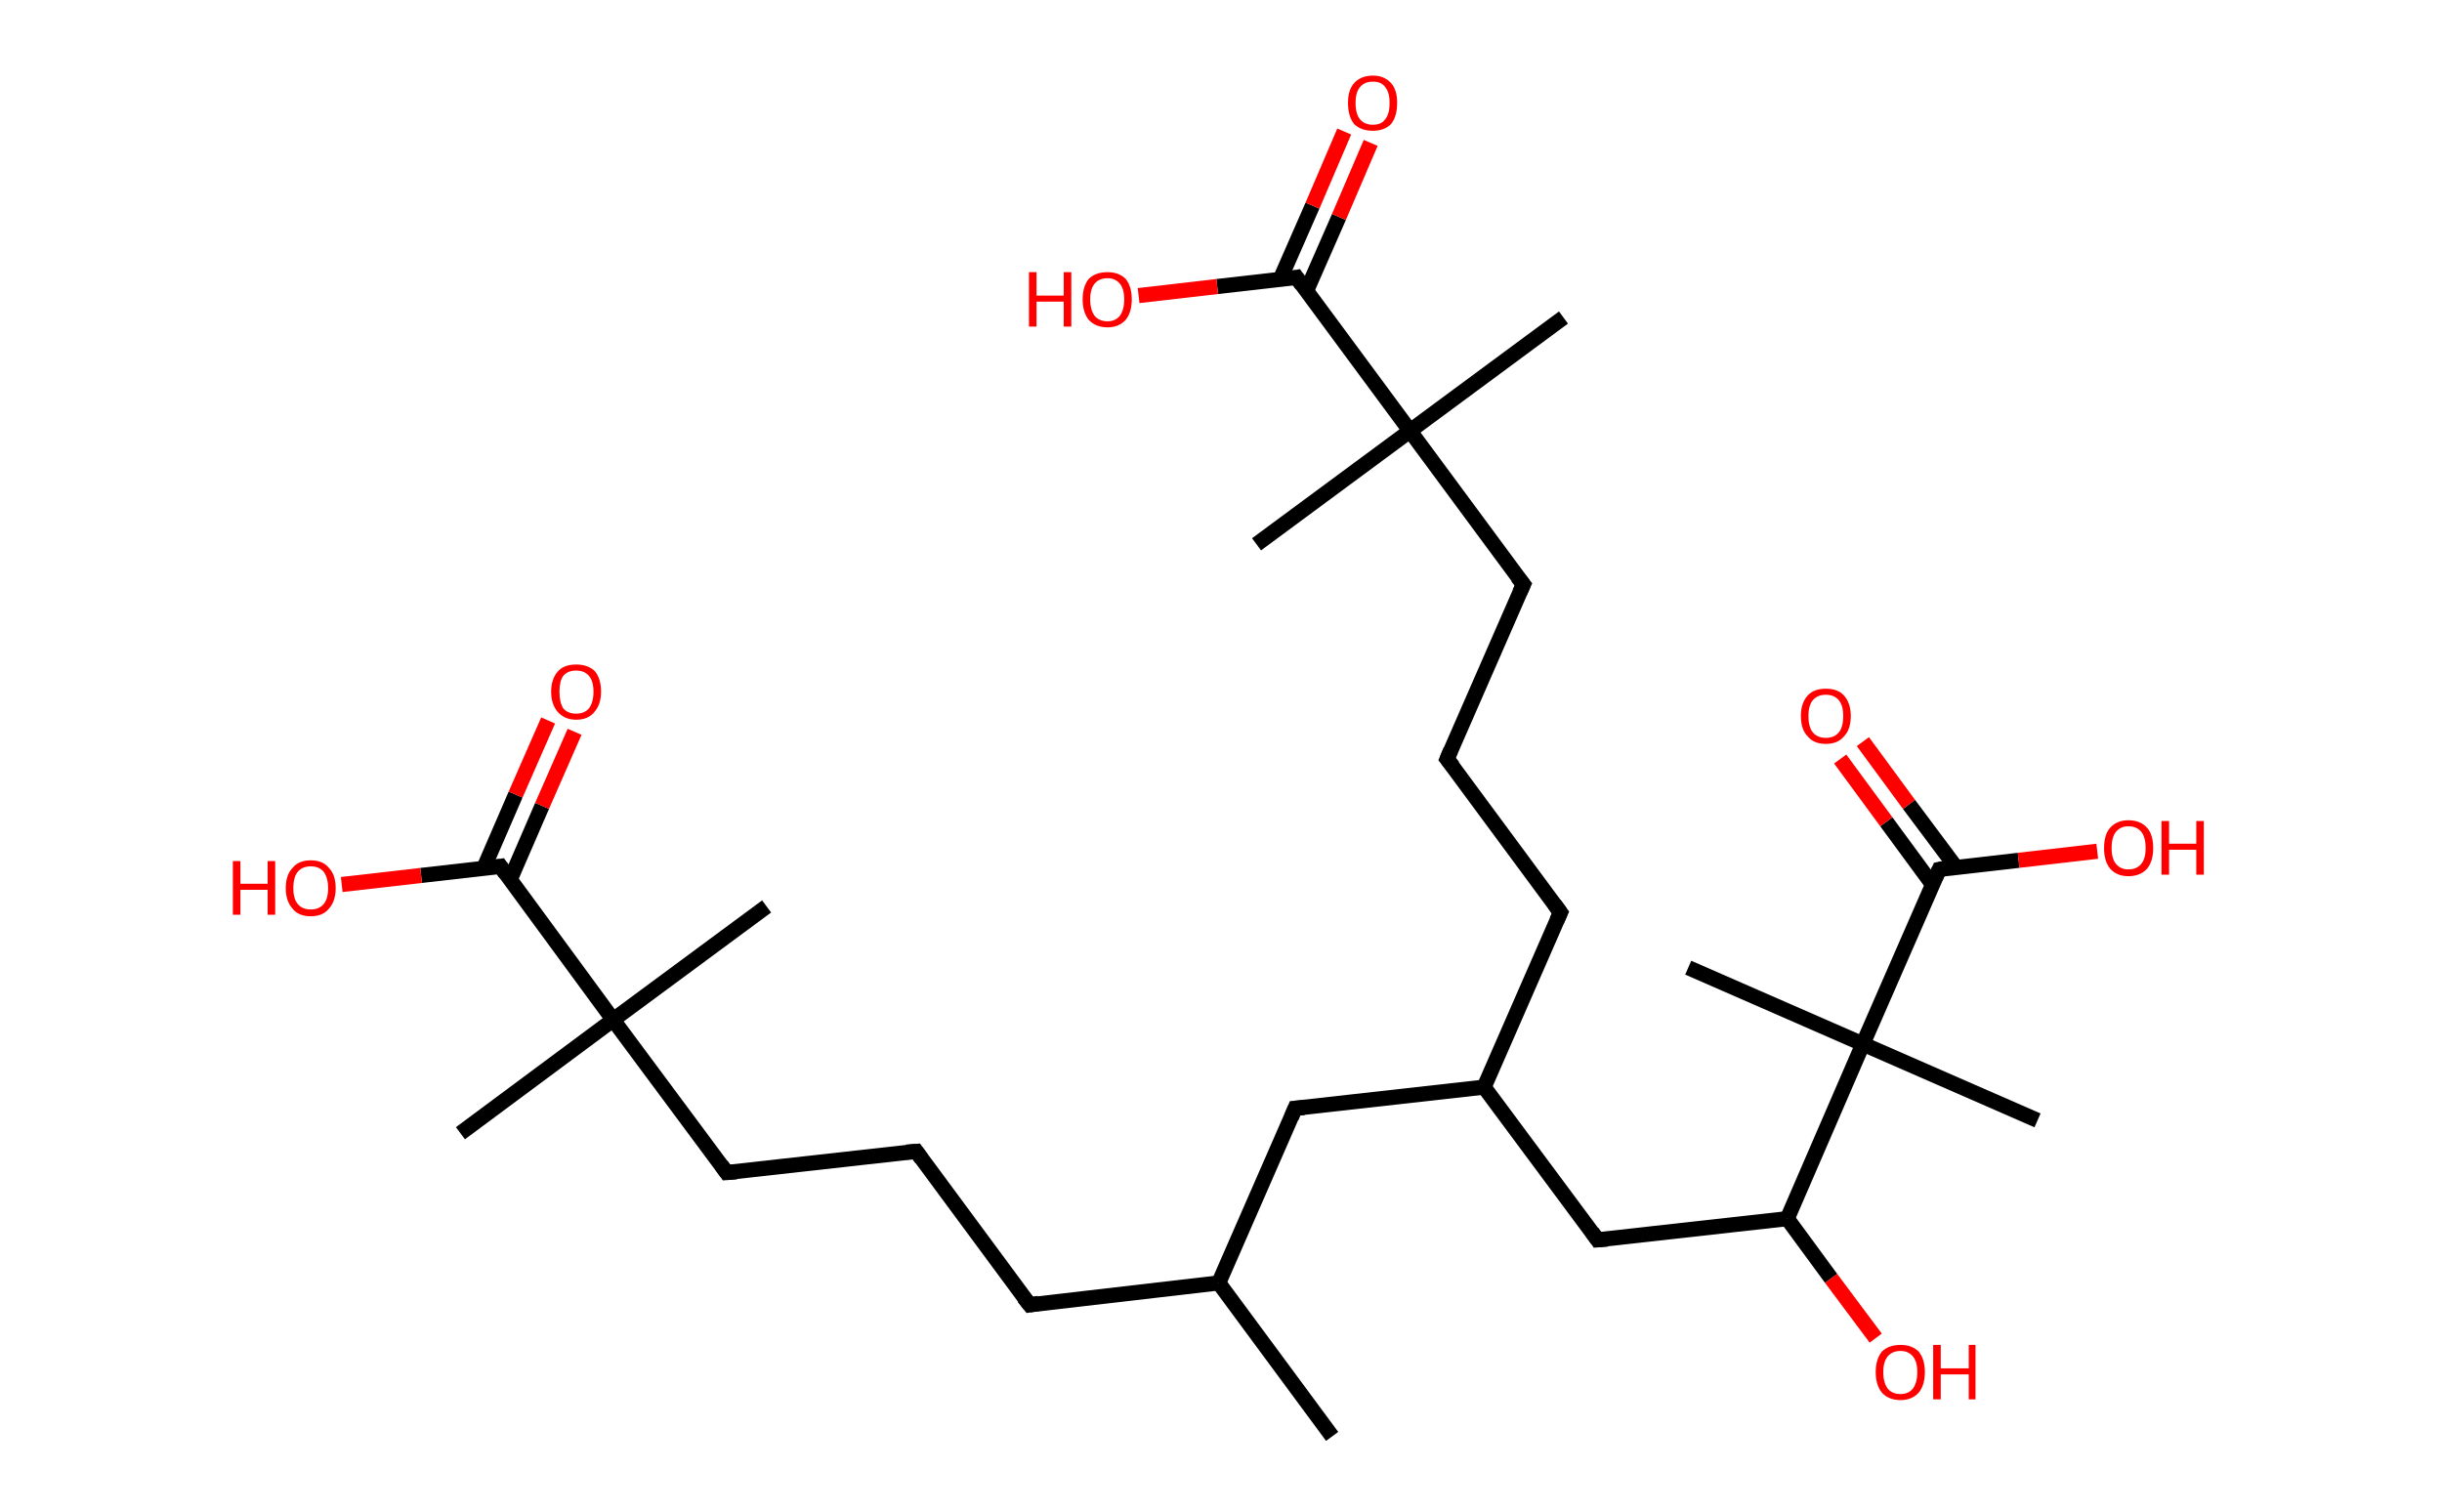 <?xml version='1.0' encoding='ASCII' standalone='yes'?>
<svg xmlns="http://www.w3.org/2000/svg" xmlns:rdkit="http://www.rdkit.org/xml" xmlns:xlink="http://www.w3.org/1999/xlink" version="1.1" baseProfile="full" xml:space="preserve" width="323px" height="200px" viewBox="0 0 323 200">
<!-- END OF HEADER -->
<rect style="opacity:1.0;fill:#FFFFFF;stroke:none" width="323.0" height="200.0" x="0.0" y="0.0"> </rect>
<path class="bond-0 atom-0 atom-1" d="M 176.2,190.0 L 161.2,169.7" style="fill:none;fill-rule:evenodd;stroke:#000000;stroke-width:2.0px;stroke-linecap:butt;stroke-linejoin:miter;stroke-opacity:1"/>
<path class="bond-1 atom-1 atom-2" d="M 161.2,169.7 L 136.2,172.6" style="fill:none;fill-rule:evenodd;stroke:#000000;stroke-width:2.0px;stroke-linecap:butt;stroke-linejoin:miter;stroke-opacity:1"/>
<path class="bond-2 atom-2 atom-3" d="M 136.2,172.6 L 121.2,152.3" style="fill:none;fill-rule:evenodd;stroke:#000000;stroke-width:2.0px;stroke-linecap:butt;stroke-linejoin:miter;stroke-opacity:1"/>
<path class="bond-3 atom-3 atom-4" d="M 121.2,152.3 L 96.1,155.1" style="fill:none;fill-rule:evenodd;stroke:#000000;stroke-width:2.0px;stroke-linecap:butt;stroke-linejoin:miter;stroke-opacity:1"/>
<path class="bond-4 atom-4 atom-5" d="M 96.1,155.1 L 81.1,134.9" style="fill:none;fill-rule:evenodd;stroke:#000000;stroke-width:2.0px;stroke-linecap:butt;stroke-linejoin:miter;stroke-opacity:1"/>
<path class="bond-5 atom-5 atom-6" d="M 81.1,134.9 L 101.4,119.9" style="fill:none;fill-rule:evenodd;stroke:#000000;stroke-width:2.0px;stroke-linecap:butt;stroke-linejoin:miter;stroke-opacity:1"/>
<path class="bond-6 atom-5 atom-7" d="M 81.1,134.9 L 60.9,149.9" style="fill:none;fill-rule:evenodd;stroke:#000000;stroke-width:2.0px;stroke-linecap:butt;stroke-linejoin:miter;stroke-opacity:1"/>
<path class="bond-7 atom-5 atom-8" d="M 81.1,134.9 L 66.2,114.6" style="fill:none;fill-rule:evenodd;stroke:#000000;stroke-width:2.0px;stroke-linecap:butt;stroke-linejoin:miter;stroke-opacity:1"/>
<path class="bond-8 atom-8 atom-9" d="M 67.5,116.3 L 71.7,106.6" style="fill:none;fill-rule:evenodd;stroke:#000000;stroke-width:2.0px;stroke-linecap:butt;stroke-linejoin:miter;stroke-opacity:1"/>
<path class="bond-8 atom-8 atom-9" d="M 71.7,106.6 L 76.0,96.8" style="fill:none;fill-rule:evenodd;stroke:#FF0000;stroke-width:2.0px;stroke-linecap:butt;stroke-linejoin:miter;stroke-opacity:1"/>
<path class="bond-8 atom-8 atom-9" d="M 64.0,114.8 L 68.2,105.1" style="fill:none;fill-rule:evenodd;stroke:#000000;stroke-width:2.0px;stroke-linecap:butt;stroke-linejoin:miter;stroke-opacity:1"/>
<path class="bond-8 atom-8 atom-9" d="M 68.2,105.1 L 72.5,95.3" style="fill:none;fill-rule:evenodd;stroke:#FF0000;stroke-width:2.0px;stroke-linecap:butt;stroke-linejoin:miter;stroke-opacity:1"/>
<path class="bond-9 atom-8 atom-10" d="M 66.2,114.6 L 55.7,115.8" style="fill:none;fill-rule:evenodd;stroke:#000000;stroke-width:2.0px;stroke-linecap:butt;stroke-linejoin:miter;stroke-opacity:1"/>
<path class="bond-9 atom-8 atom-10" d="M 55.7,115.8 L 45.2,117.0" style="fill:none;fill-rule:evenodd;stroke:#FF0000;stroke-width:2.0px;stroke-linecap:butt;stroke-linejoin:miter;stroke-opacity:1"/>
<path class="bond-10 atom-1 atom-11" d="M 161.2,169.7 L 171.3,146.6" style="fill:none;fill-rule:evenodd;stroke:#000000;stroke-width:2.0px;stroke-linecap:butt;stroke-linejoin:miter;stroke-opacity:1"/>
<path class="bond-11 atom-11 atom-12" d="M 171.3,146.6 L 196.3,143.8" style="fill:none;fill-rule:evenodd;stroke:#000000;stroke-width:2.0px;stroke-linecap:butt;stroke-linejoin:miter;stroke-opacity:1"/>
<path class="bond-12 atom-12 atom-13" d="M 196.3,143.8 L 206.4,120.7" style="fill:none;fill-rule:evenodd;stroke:#000000;stroke-width:2.0px;stroke-linecap:butt;stroke-linejoin:miter;stroke-opacity:1"/>
<path class="bond-13 atom-13 atom-14" d="M 206.4,120.7 L 191.4,100.4" style="fill:none;fill-rule:evenodd;stroke:#000000;stroke-width:2.0px;stroke-linecap:butt;stroke-linejoin:miter;stroke-opacity:1"/>
<path class="bond-14 atom-14 atom-15" d="M 191.4,100.4 L 201.5,77.3" style="fill:none;fill-rule:evenodd;stroke:#000000;stroke-width:2.0px;stroke-linecap:butt;stroke-linejoin:miter;stroke-opacity:1"/>
<path class="bond-15 atom-15 atom-16" d="M 201.5,77.3 L 186.5,57.0" style="fill:none;fill-rule:evenodd;stroke:#000000;stroke-width:2.0px;stroke-linecap:butt;stroke-linejoin:miter;stroke-opacity:1"/>
<path class="bond-16 atom-16 atom-17" d="M 186.5,57.0 L 166.2,72.0" style="fill:none;fill-rule:evenodd;stroke:#000000;stroke-width:2.0px;stroke-linecap:butt;stroke-linejoin:miter;stroke-opacity:1"/>
<path class="bond-17 atom-16 atom-18" d="M 186.5,57.0 L 206.8,42.0" style="fill:none;fill-rule:evenodd;stroke:#000000;stroke-width:2.0px;stroke-linecap:butt;stroke-linejoin:miter;stroke-opacity:1"/>
<path class="bond-18 atom-16 atom-19" d="M 186.5,57.0 L 171.5,36.7" style="fill:none;fill-rule:evenodd;stroke:#000000;stroke-width:2.0px;stroke-linecap:butt;stroke-linejoin:miter;stroke-opacity:1"/>
<path class="bond-19 atom-19 atom-20" d="M 172.8,38.5 L 177.1,28.7" style="fill:none;fill-rule:evenodd;stroke:#000000;stroke-width:2.0px;stroke-linecap:butt;stroke-linejoin:miter;stroke-opacity:1"/>
<path class="bond-19 atom-19 atom-20" d="M 177.1,28.7 L 181.3,18.9" style="fill:none;fill-rule:evenodd;stroke:#FF0000;stroke-width:2.0px;stroke-linecap:butt;stroke-linejoin:miter;stroke-opacity:1"/>
<path class="bond-19 atom-19 atom-20" d="M 169.3,37.0 L 173.6,27.2" style="fill:none;fill-rule:evenodd;stroke:#000000;stroke-width:2.0px;stroke-linecap:butt;stroke-linejoin:miter;stroke-opacity:1"/>
<path class="bond-19 atom-19 atom-20" d="M 173.6,27.2 L 177.8,17.4" style="fill:none;fill-rule:evenodd;stroke:#FF0000;stroke-width:2.0px;stroke-linecap:butt;stroke-linejoin:miter;stroke-opacity:1"/>
<path class="bond-20 atom-19 atom-21" d="M 171.5,36.7 L 161.0,37.9" style="fill:none;fill-rule:evenodd;stroke:#000000;stroke-width:2.0px;stroke-linecap:butt;stroke-linejoin:miter;stroke-opacity:1"/>
<path class="bond-20 atom-19 atom-21" d="M 161.0,37.9 L 150.6,39.1" style="fill:none;fill-rule:evenodd;stroke:#FF0000;stroke-width:2.0px;stroke-linecap:butt;stroke-linejoin:miter;stroke-opacity:1"/>
<path class="bond-21 atom-12 atom-22" d="M 196.3,143.8 L 211.3,164.0" style="fill:none;fill-rule:evenodd;stroke:#000000;stroke-width:2.0px;stroke-linecap:butt;stroke-linejoin:miter;stroke-opacity:1"/>
<path class="bond-22 atom-22 atom-23" d="M 211.3,164.0 L 236.4,161.2" style="fill:none;fill-rule:evenodd;stroke:#000000;stroke-width:2.0px;stroke-linecap:butt;stroke-linejoin:miter;stroke-opacity:1"/>
<path class="bond-23 atom-23 atom-24" d="M 236.4,161.2 L 242.2,169.1" style="fill:none;fill-rule:evenodd;stroke:#000000;stroke-width:2.0px;stroke-linecap:butt;stroke-linejoin:miter;stroke-opacity:1"/>
<path class="bond-23 atom-23 atom-24" d="M 242.2,169.1 L 248.1,177.0" style="fill:none;fill-rule:evenodd;stroke:#FF0000;stroke-width:2.0px;stroke-linecap:butt;stroke-linejoin:miter;stroke-opacity:1"/>
<path class="bond-24 atom-23 atom-25" d="M 236.4,161.2 L 246.4,138.1" style="fill:none;fill-rule:evenodd;stroke:#000000;stroke-width:2.0px;stroke-linecap:butt;stroke-linejoin:miter;stroke-opacity:1"/>
<path class="bond-25 atom-25 atom-26" d="M 246.4,138.1 L 223.3,128.0" style="fill:none;fill-rule:evenodd;stroke:#000000;stroke-width:2.0px;stroke-linecap:butt;stroke-linejoin:miter;stroke-opacity:1"/>
<path class="bond-26 atom-25 atom-27" d="M 246.4,138.1 L 269.5,148.2" style="fill:none;fill-rule:evenodd;stroke:#000000;stroke-width:2.0px;stroke-linecap:butt;stroke-linejoin:miter;stroke-opacity:1"/>
<path class="bond-27 atom-25 atom-28" d="M 246.4,138.1 L 256.5,115.0" style="fill:none;fill-rule:evenodd;stroke:#000000;stroke-width:2.0px;stroke-linecap:butt;stroke-linejoin:miter;stroke-opacity:1"/>
<path class="bond-28 atom-28 atom-29" d="M 258.7,114.7 L 252.5,106.4" style="fill:none;fill-rule:evenodd;stroke:#000000;stroke-width:2.0px;stroke-linecap:butt;stroke-linejoin:miter;stroke-opacity:1"/>
<path class="bond-28 atom-28 atom-29" d="M 252.5,106.4 L 246.4,98.1" style="fill:none;fill-rule:evenodd;stroke:#FF0000;stroke-width:2.0px;stroke-linecap:butt;stroke-linejoin:miter;stroke-opacity:1"/>
<path class="bond-28 atom-28 atom-29" d="M 255.6,117.0 L 249.5,108.7" style="fill:none;fill-rule:evenodd;stroke:#000000;stroke-width:2.0px;stroke-linecap:butt;stroke-linejoin:miter;stroke-opacity:1"/>
<path class="bond-28 atom-28 atom-29" d="M 249.5,108.7 L 243.4,100.4" style="fill:none;fill-rule:evenodd;stroke:#FF0000;stroke-width:2.0px;stroke-linecap:butt;stroke-linejoin:miter;stroke-opacity:1"/>
<path class="bond-29 atom-28 atom-30" d="M 256.5,115.0 L 267.0,113.8" style="fill:none;fill-rule:evenodd;stroke:#000000;stroke-width:2.0px;stroke-linecap:butt;stroke-linejoin:miter;stroke-opacity:1"/>
<path class="bond-29 atom-28 atom-30" d="M 267.0,113.8 L 277.4,112.6" style="fill:none;fill-rule:evenodd;stroke:#FF0000;stroke-width:2.0px;stroke-linecap:butt;stroke-linejoin:miter;stroke-opacity:1"/>
<path d="M 137.4,172.4 L 136.2,172.6 L 135.4,171.6" style="fill:none;stroke:#000000;stroke-width:2.0px;stroke-linecap:butt;stroke-linejoin:miter;stroke-opacity:1;"/>
<path d="M 121.9,153.3 L 121.2,152.3 L 119.9,152.4" style="fill:none;stroke:#000000;stroke-width:2.0px;stroke-linecap:butt;stroke-linejoin:miter;stroke-opacity:1;"/>
<path d="M 97.4,155.0 L 96.1,155.1 L 95.4,154.1" style="fill:none;stroke:#000000;stroke-width:2.0px;stroke-linecap:butt;stroke-linejoin:miter;stroke-opacity:1;"/>
<path d="M 66.9,115.6 L 66.2,114.6 L 65.6,114.7" style="fill:none;stroke:#000000;stroke-width:2.0px;stroke-linecap:butt;stroke-linejoin:miter;stroke-opacity:1;"/>
<path d="M 170.8,147.8 L 171.3,146.6 L 172.5,146.5" style="fill:none;stroke:#000000;stroke-width:2.0px;stroke-linecap:butt;stroke-linejoin:miter;stroke-opacity:1;"/>
<path d="M 205.9,121.8 L 206.4,120.7 L 205.6,119.6" style="fill:none;stroke:#000000;stroke-width:2.0px;stroke-linecap:butt;stroke-linejoin:miter;stroke-opacity:1;"/>
<path d="M 192.2,101.4 L 191.4,100.4 L 191.9,99.2" style="fill:none;stroke:#000000;stroke-width:2.0px;stroke-linecap:butt;stroke-linejoin:miter;stroke-opacity:1;"/>
<path d="M 201.0,78.4 L 201.5,77.3 L 200.7,76.3" style="fill:none;stroke:#000000;stroke-width:2.0px;stroke-linecap:butt;stroke-linejoin:miter;stroke-opacity:1;"/>
<path d="M 172.2,37.7 L 171.5,36.7 L 171.0,36.8" style="fill:none;stroke:#000000;stroke-width:2.0px;stroke-linecap:butt;stroke-linejoin:miter;stroke-opacity:1;"/>
<path d="M 210.6,163.0 L 211.3,164.0 L 212.6,163.9" style="fill:none;stroke:#000000;stroke-width:2.0px;stroke-linecap:butt;stroke-linejoin:miter;stroke-opacity:1;"/>
<path d="M 256.0,116.1 L 256.5,115.0 L 257.0,114.9" style="fill:none;stroke:#000000;stroke-width:2.0px;stroke-linecap:butt;stroke-linejoin:miter;stroke-opacity:1;"/>
<path class="atom-9" d="M 72.9 91.5 Q 72.9 89.8, 73.8 88.8 Q 74.6 87.9, 76.2 87.9 Q 77.8 87.9, 78.7 88.8 Q 79.5 89.8, 79.5 91.5 Q 79.5 93.2, 78.6 94.2 Q 77.8 95.2, 76.2 95.2 Q 74.7 95.2, 73.8 94.2 Q 72.9 93.2, 72.9 91.5 M 76.2 94.4 Q 77.3 94.4, 77.9 93.7 Q 78.5 92.9, 78.5 91.5 Q 78.5 90.1, 77.9 89.4 Q 77.3 88.7, 76.2 88.7 Q 75.1 88.7, 74.5 89.4 Q 74.0 90.1, 74.0 91.5 Q 74.0 92.9, 74.5 93.7 Q 75.1 94.4, 76.2 94.4 " fill="#FF0000"/>
<path class="atom-10" d="M 30.8 113.9 L 31.8 113.9 L 31.8 116.9 L 35.4 116.9 L 35.4 113.9 L 36.4 113.9 L 36.4 121.0 L 35.4 121.0 L 35.4 117.7 L 31.8 117.7 L 31.8 121.0 L 30.8 121.0 L 30.8 113.9 " fill="#FF0000"/>
<path class="atom-10" d="M 37.8 117.5 Q 37.8 115.7, 38.7 114.8 Q 39.5 113.8, 41.1 113.8 Q 42.7 113.8, 43.5 114.8 Q 44.4 115.7, 44.4 117.5 Q 44.4 119.2, 43.5 120.2 Q 42.7 121.2, 41.1 121.2 Q 39.5 121.2, 38.7 120.2 Q 37.8 119.2, 37.8 117.5 M 41.1 120.3 Q 42.2 120.3, 42.8 119.6 Q 43.4 118.9, 43.4 117.5 Q 43.4 116.1, 42.8 115.3 Q 42.2 114.6, 41.1 114.6 Q 40.0 114.6, 39.4 115.3 Q 38.8 116.0, 38.8 117.5 Q 38.8 118.9, 39.4 119.6 Q 40.0 120.3, 41.1 120.3 " fill="#FF0000"/>
<path class="atom-20" d="M 178.3 13.6 Q 178.3 11.9, 179.1 11.0 Q 180.0 10.0, 181.6 10.0 Q 183.1 10.0, 184.0 11.0 Q 184.8 11.9, 184.8 13.6 Q 184.8 15.4, 184.0 16.4 Q 183.1 17.3, 181.6 17.3 Q 180.0 17.3, 179.1 16.4 Q 178.3 15.4, 178.3 13.6 M 181.6 16.5 Q 182.7 16.5, 183.2 15.8 Q 183.8 15.1, 183.8 13.6 Q 183.8 12.2, 183.2 11.5 Q 182.7 10.8, 181.6 10.8 Q 180.5 10.8, 179.9 11.5 Q 179.3 12.2, 179.3 13.6 Q 179.3 15.1, 179.9 15.8 Q 180.5 16.5, 181.6 16.5 " fill="#FF0000"/>
<path class="atom-21" d="M 136.1 36.0 L 137.1 36.0 L 137.1 39.1 L 140.7 39.1 L 140.7 36.0 L 141.7 36.0 L 141.7 43.2 L 140.7 43.2 L 140.7 39.9 L 137.1 39.9 L 137.1 43.2 L 136.1 43.2 L 136.1 36.0 " fill="#FF0000"/>
<path class="atom-21" d="M 143.2 39.6 Q 143.2 37.9, 144.0 36.9 Q 144.9 36.0, 146.5 36.0 Q 148.0 36.0, 148.9 36.9 Q 149.7 37.9, 149.7 39.6 Q 149.7 41.3, 148.9 42.3 Q 148.0 43.3, 146.5 43.3 Q 144.9 43.3, 144.0 42.3 Q 143.2 41.3, 143.2 39.6 M 146.5 42.5 Q 147.5 42.5, 148.1 41.8 Q 148.7 41.0, 148.7 39.6 Q 148.7 38.2, 148.1 37.5 Q 147.5 36.8, 146.5 36.8 Q 145.4 36.8, 144.8 37.5 Q 144.2 38.2, 144.2 39.6 Q 144.2 41.0, 144.8 41.8 Q 145.4 42.5, 146.5 42.5 " fill="#FF0000"/>
<path class="atom-24" d="M 248.1 181.5 Q 248.1 179.8, 248.9 178.8 Q 249.8 177.9, 251.4 177.9 Q 252.9 177.9, 253.8 178.8 Q 254.6 179.8, 254.6 181.5 Q 254.6 183.2, 253.8 184.2 Q 252.9 185.2, 251.4 185.2 Q 249.8 185.2, 248.9 184.2 Q 248.1 183.2, 248.1 181.5 M 251.4 184.4 Q 252.4 184.4, 253.0 183.7 Q 253.6 182.9, 253.6 181.5 Q 253.6 180.1, 253.0 179.4 Q 252.4 178.7, 251.4 178.7 Q 250.3 178.7, 249.7 179.4 Q 249.1 180.1, 249.1 181.5 Q 249.1 182.9, 249.7 183.7 Q 250.3 184.4, 251.4 184.4 " fill="#FF0000"/>
<path class="atom-24" d="M 255.7 177.9 L 256.7 177.9 L 256.7 181.0 L 260.4 181.0 L 260.4 177.9 L 261.3 177.9 L 261.3 185.1 L 260.4 185.1 L 260.4 181.8 L 256.7 181.8 L 256.7 185.1 L 255.7 185.1 L 255.7 177.9 " fill="#FF0000"/>
<path class="atom-29" d="M 238.2 94.7 Q 238.2 93.0, 239.1 92.0 Q 239.9 91.1, 241.5 91.1 Q 243.1 91.1, 243.9 92.0 Q 244.8 93.0, 244.8 94.7 Q 244.8 96.5, 243.9 97.4 Q 243.1 98.4, 241.5 98.4 Q 239.9 98.4, 239.1 97.4 Q 238.2 96.5, 238.2 94.7 M 241.5 97.6 Q 242.6 97.6, 243.2 96.9 Q 243.8 96.2, 243.8 94.7 Q 243.8 93.3, 243.2 92.6 Q 242.6 91.9, 241.5 91.9 Q 240.4 91.9, 239.8 92.6 Q 239.2 93.3, 239.2 94.7 Q 239.2 96.2, 239.8 96.9 Q 240.4 97.6, 241.5 97.6 " fill="#FF0000"/>
<path class="atom-30" d="M 278.3 112.2 Q 278.3 110.4, 279.1 109.5 Q 280.0 108.5, 281.5 108.5 Q 283.1 108.5, 284.0 109.5 Q 284.8 110.4, 284.8 112.2 Q 284.8 113.9, 284.0 114.9 Q 283.1 115.9, 281.5 115.9 Q 280.0 115.9, 279.1 114.9 Q 278.3 113.9, 278.3 112.2 M 281.5 115.0 Q 282.6 115.0, 283.2 114.3 Q 283.8 113.6, 283.8 112.2 Q 283.8 110.7, 283.2 110.0 Q 282.6 109.3, 281.5 109.3 Q 280.5 109.3, 279.9 110.0 Q 279.3 110.7, 279.3 112.2 Q 279.3 113.6, 279.9 114.3 Q 280.5 115.0, 281.5 115.0 " fill="#FF0000"/>
<path class="atom-30" d="M 285.9 108.6 L 286.9 108.6 L 286.9 111.6 L 290.5 111.6 L 290.5 108.6 L 291.5 108.6 L 291.5 115.7 L 290.5 115.7 L 290.5 112.4 L 286.9 112.4 L 286.9 115.7 L 285.9 115.7 L 285.9 108.6 " fill="#FF0000"/>
</svg>
